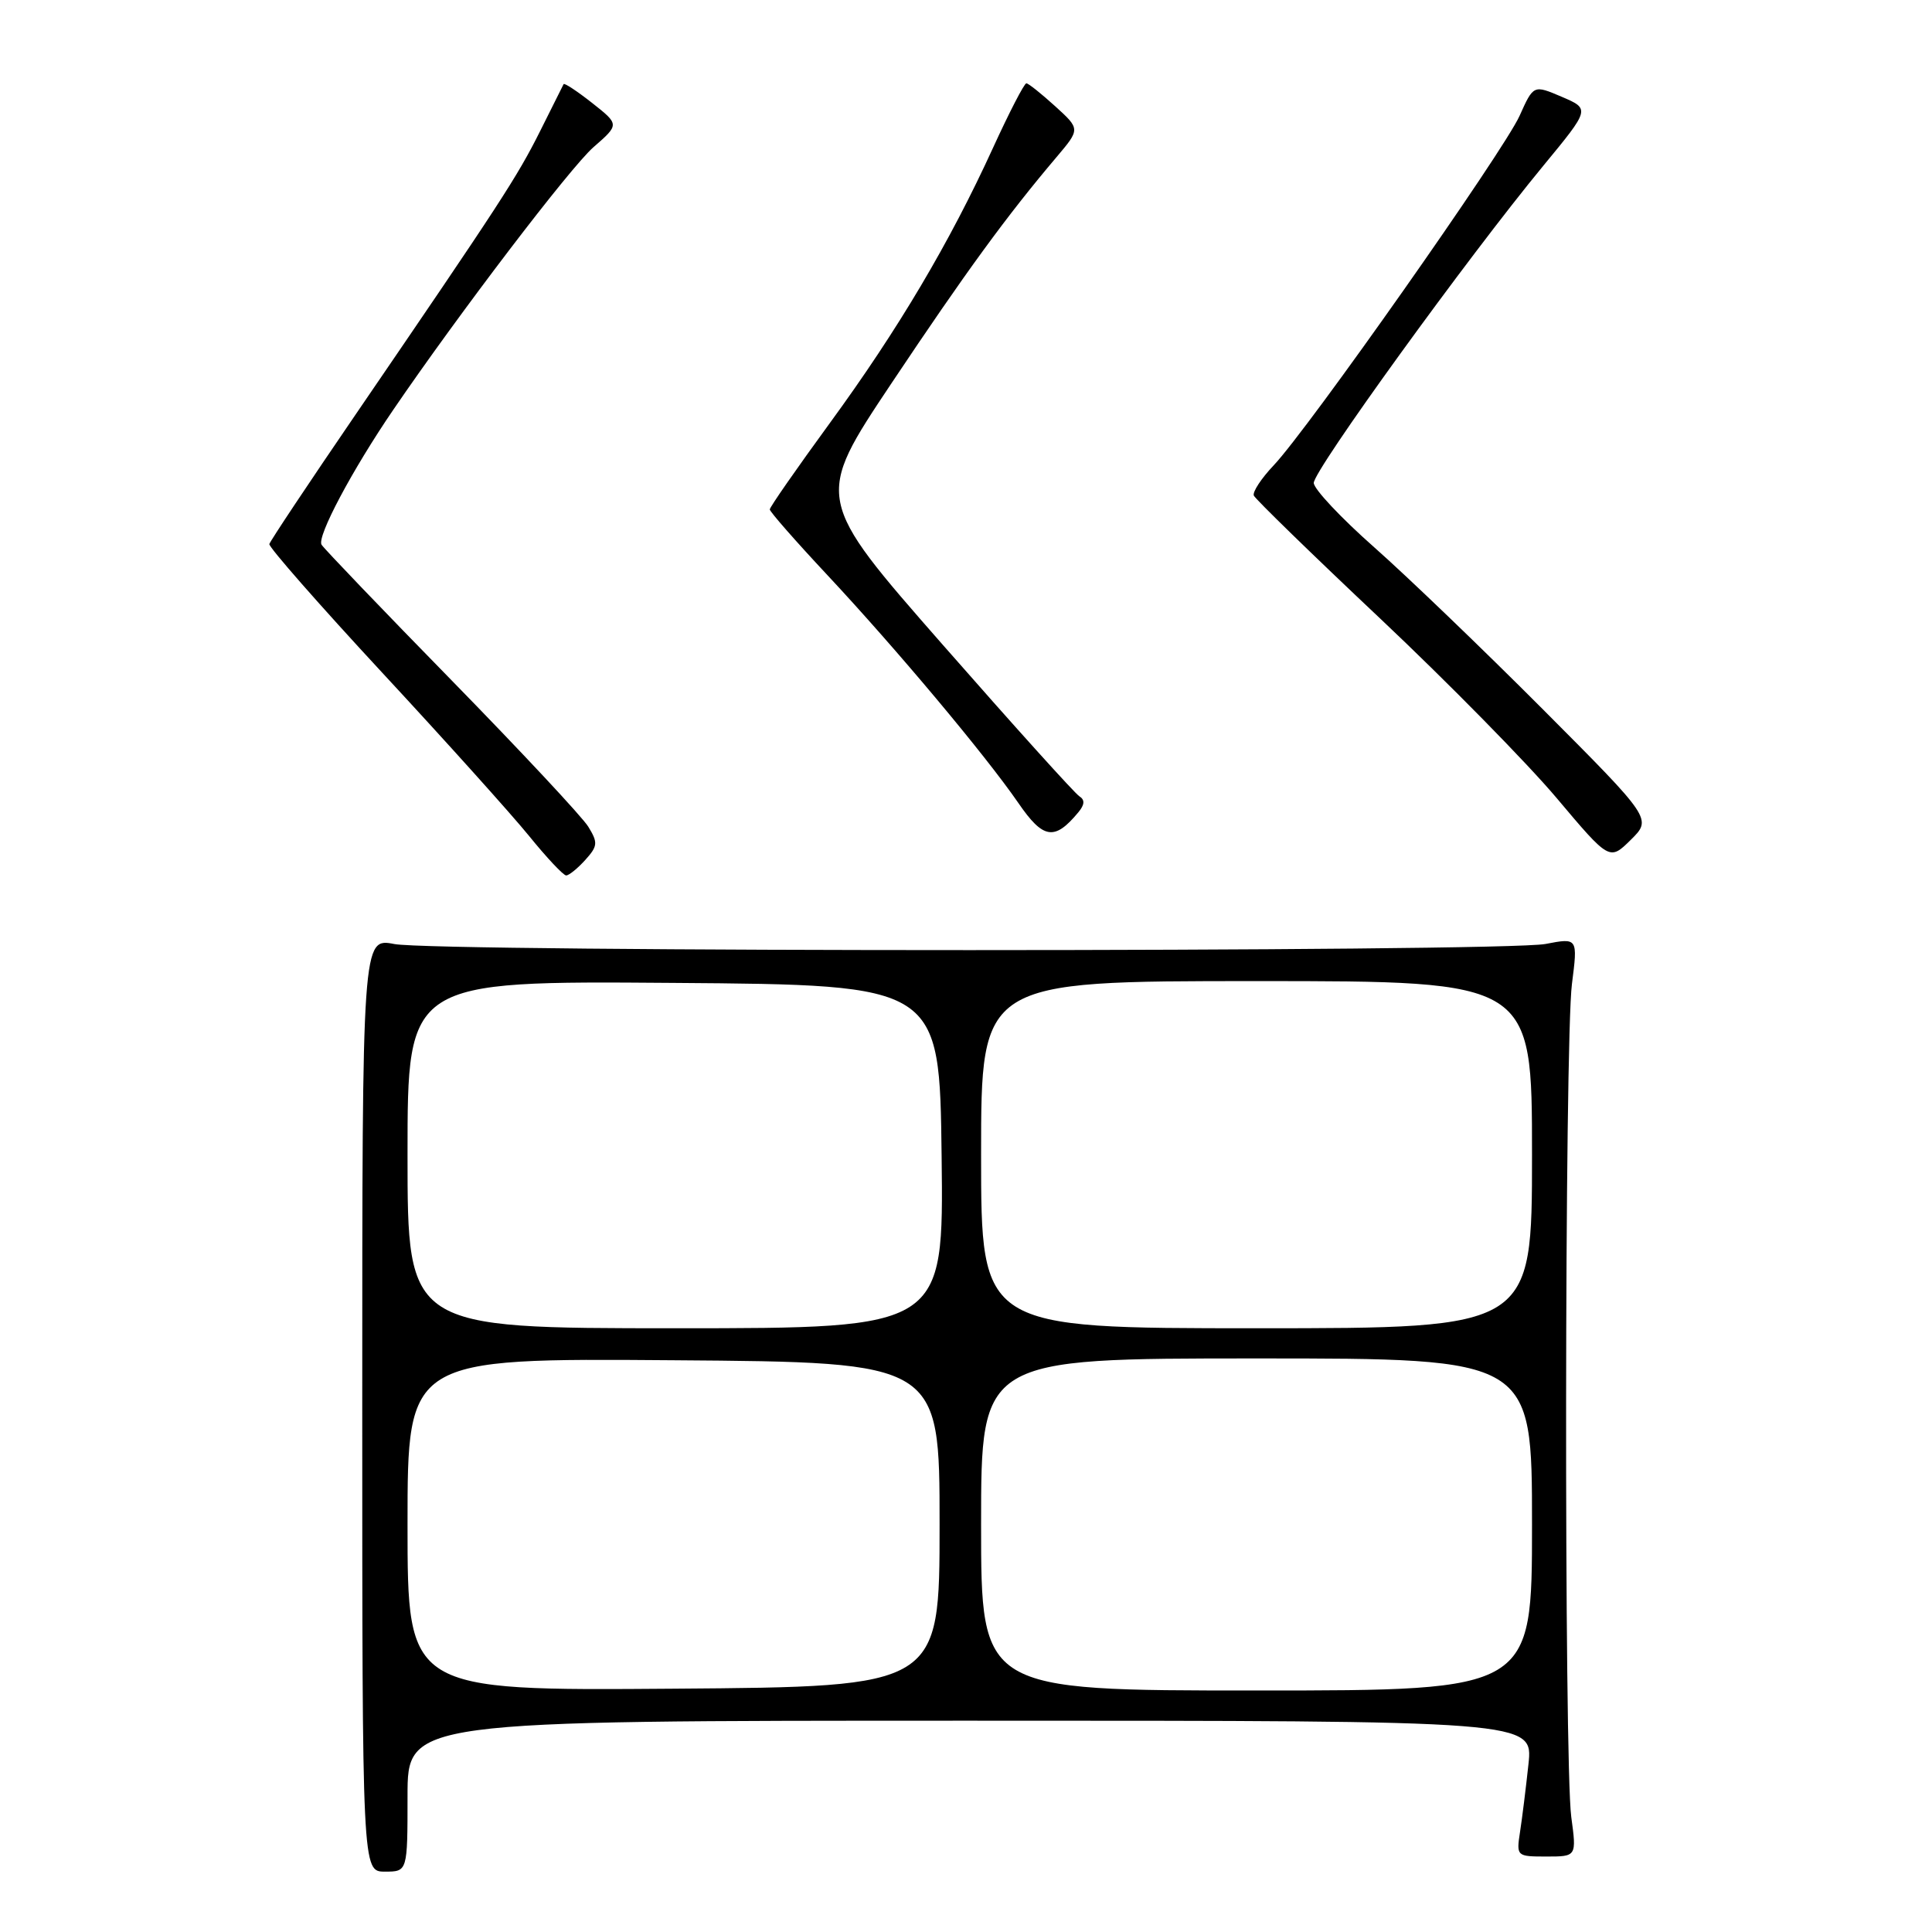 <?xml version="1.0" encoding="UTF-8" standalone="no"?>
<!DOCTYPE svg PUBLIC "-//W3C//DTD SVG 1.1//EN" "http://www.w3.org/Graphics/SVG/1.1/DTD/svg11.dtd" >
<svg xmlns="http://www.w3.org/2000/svg" xmlns:xlink="http://www.w3.org/1999/xlink" version="1.1" viewBox="0 0 256 256">
 <g >
 <path fill="currentColor"
d=" M 54.00 238.00 C 54.00 228.00 54.00 228.00 128.57 228.00 C 203.14 228.00 203.14 228.00 202.53 233.75 C 202.19 236.91 201.69 240.96 201.41 242.75 C 200.92 245.96 200.96 246.00 204.91 246.00 C 208.91 246.00 208.91 246.00 208.20 240.75 C 207.24 233.55 207.31 137.98 208.29 130.38 C 209.07 124.26 209.07 124.26 204.79 125.08 C 199.21 126.16 57.82 126.17 52.25 125.09 C 48.00 124.27 48.00 124.27 48.00 186.13 C 48.00 248.00 48.00 248.00 51.00 248.00 C 54.00 248.00 54.00 248.00 54.00 238.00 Z  M 77.55 113.95 C 79.21 112.11 79.25 111.66 77.95 109.54 C 77.15 108.24 69.01 99.53 59.86 90.17 C 50.71 80.82 42.95 72.72 42.61 72.18 C 41.96 71.13 46.66 62.28 52.11 54.30 C 60.80 41.56 75.57 22.18 78.64 19.50 C 82.08 16.50 82.08 16.50 78.47 13.65 C 76.49 12.09 74.78 10.96 74.68 11.15 C 74.58 11.34 73.17 14.15 71.56 17.39 C 68.53 23.44 66.36 26.78 47.11 54.94 C 40.93 63.98 35.79 71.70 35.69 72.09 C 35.58 72.47 42.32 80.15 50.66 89.15 C 59.00 98.14 67.74 107.86 70.09 110.75 C 72.43 113.64 74.65 116.00 75.02 116.00 C 75.39 116.00 76.53 115.08 77.55 113.95 Z  M 204.45 94.00 C 196.50 86.03 186.43 76.35 182.07 72.50 C 177.71 68.65 174.12 64.83 174.08 64.00 C 174.02 62.38 194.39 34.22 204.49 21.97 C 210.70 14.44 210.70 14.44 206.95 12.83 C 203.20 11.23 203.20 11.23 201.35 15.35 C 199.26 20.00 173.36 56.82 168.77 61.66 C 167.12 63.40 165.94 65.20 166.14 65.67 C 166.34 66.13 173.86 73.46 182.87 81.95 C 191.87 90.44 202.39 101.15 206.25 105.73 C 213.27 114.06 213.27 114.06 216.09 111.28 C 218.90 108.50 218.90 108.50 204.45 94.00 Z  M 142.88 107.64 C 143.73 106.62 143.77 105.98 143.02 105.51 C 142.43 105.15 134.29 96.12 124.94 85.46 C 107.93 66.06 107.93 66.06 118.13 50.78 C 127.98 36.03 133.39 28.61 140.01 20.80 C 143.14 17.10 143.14 17.10 139.82 14.08 C 137.99 12.42 136.28 11.05 136.00 11.04 C 135.72 11.03 133.73 14.89 131.56 19.63 C 125.83 32.16 119.01 43.66 109.97 56.04 C 105.59 62.04 102.00 67.20 102.00 67.50 C 102.00 67.80 105.43 71.71 109.62 76.19 C 118.77 85.98 130.56 100.05 134.93 106.39 C 138.23 111.20 139.73 111.44 142.88 107.64 Z  M 54.00 202.00 C 54.00 179.97 54.00 179.97 89.25 180.24 C 124.50 180.50 124.50 180.50 124.50 202.00 C 124.50 223.50 124.50 223.50 89.25 223.76 C 54.00 224.03 54.00 224.03 54.00 202.00 Z  M 130.00 202.00 C 130.00 180.00 130.00 180.00 166.50 180.00 C 203.00 180.00 203.00 180.00 203.00 202.00 C 203.00 224.00 203.00 224.00 166.50 224.00 C 130.00 224.00 130.00 224.00 130.00 202.00 Z  M 54.00 152.99 C 54.00 129.97 54.00 129.97 89.25 130.24 C 124.50 130.50 124.50 130.50 124.77 153.25 C 125.04 176.00 125.04 176.00 89.52 176.00 C 54.00 176.00 54.00 176.00 54.00 152.99 Z  M 130.00 153.00 C 130.00 130.00 130.00 130.00 166.50 130.00 C 203.00 130.00 203.00 130.00 203.00 153.00 C 203.00 176.00 203.00 176.00 166.50 176.00 C 130.00 176.00 130.00 176.00 130.00 153.00 Z "/>
</g>
</svg>